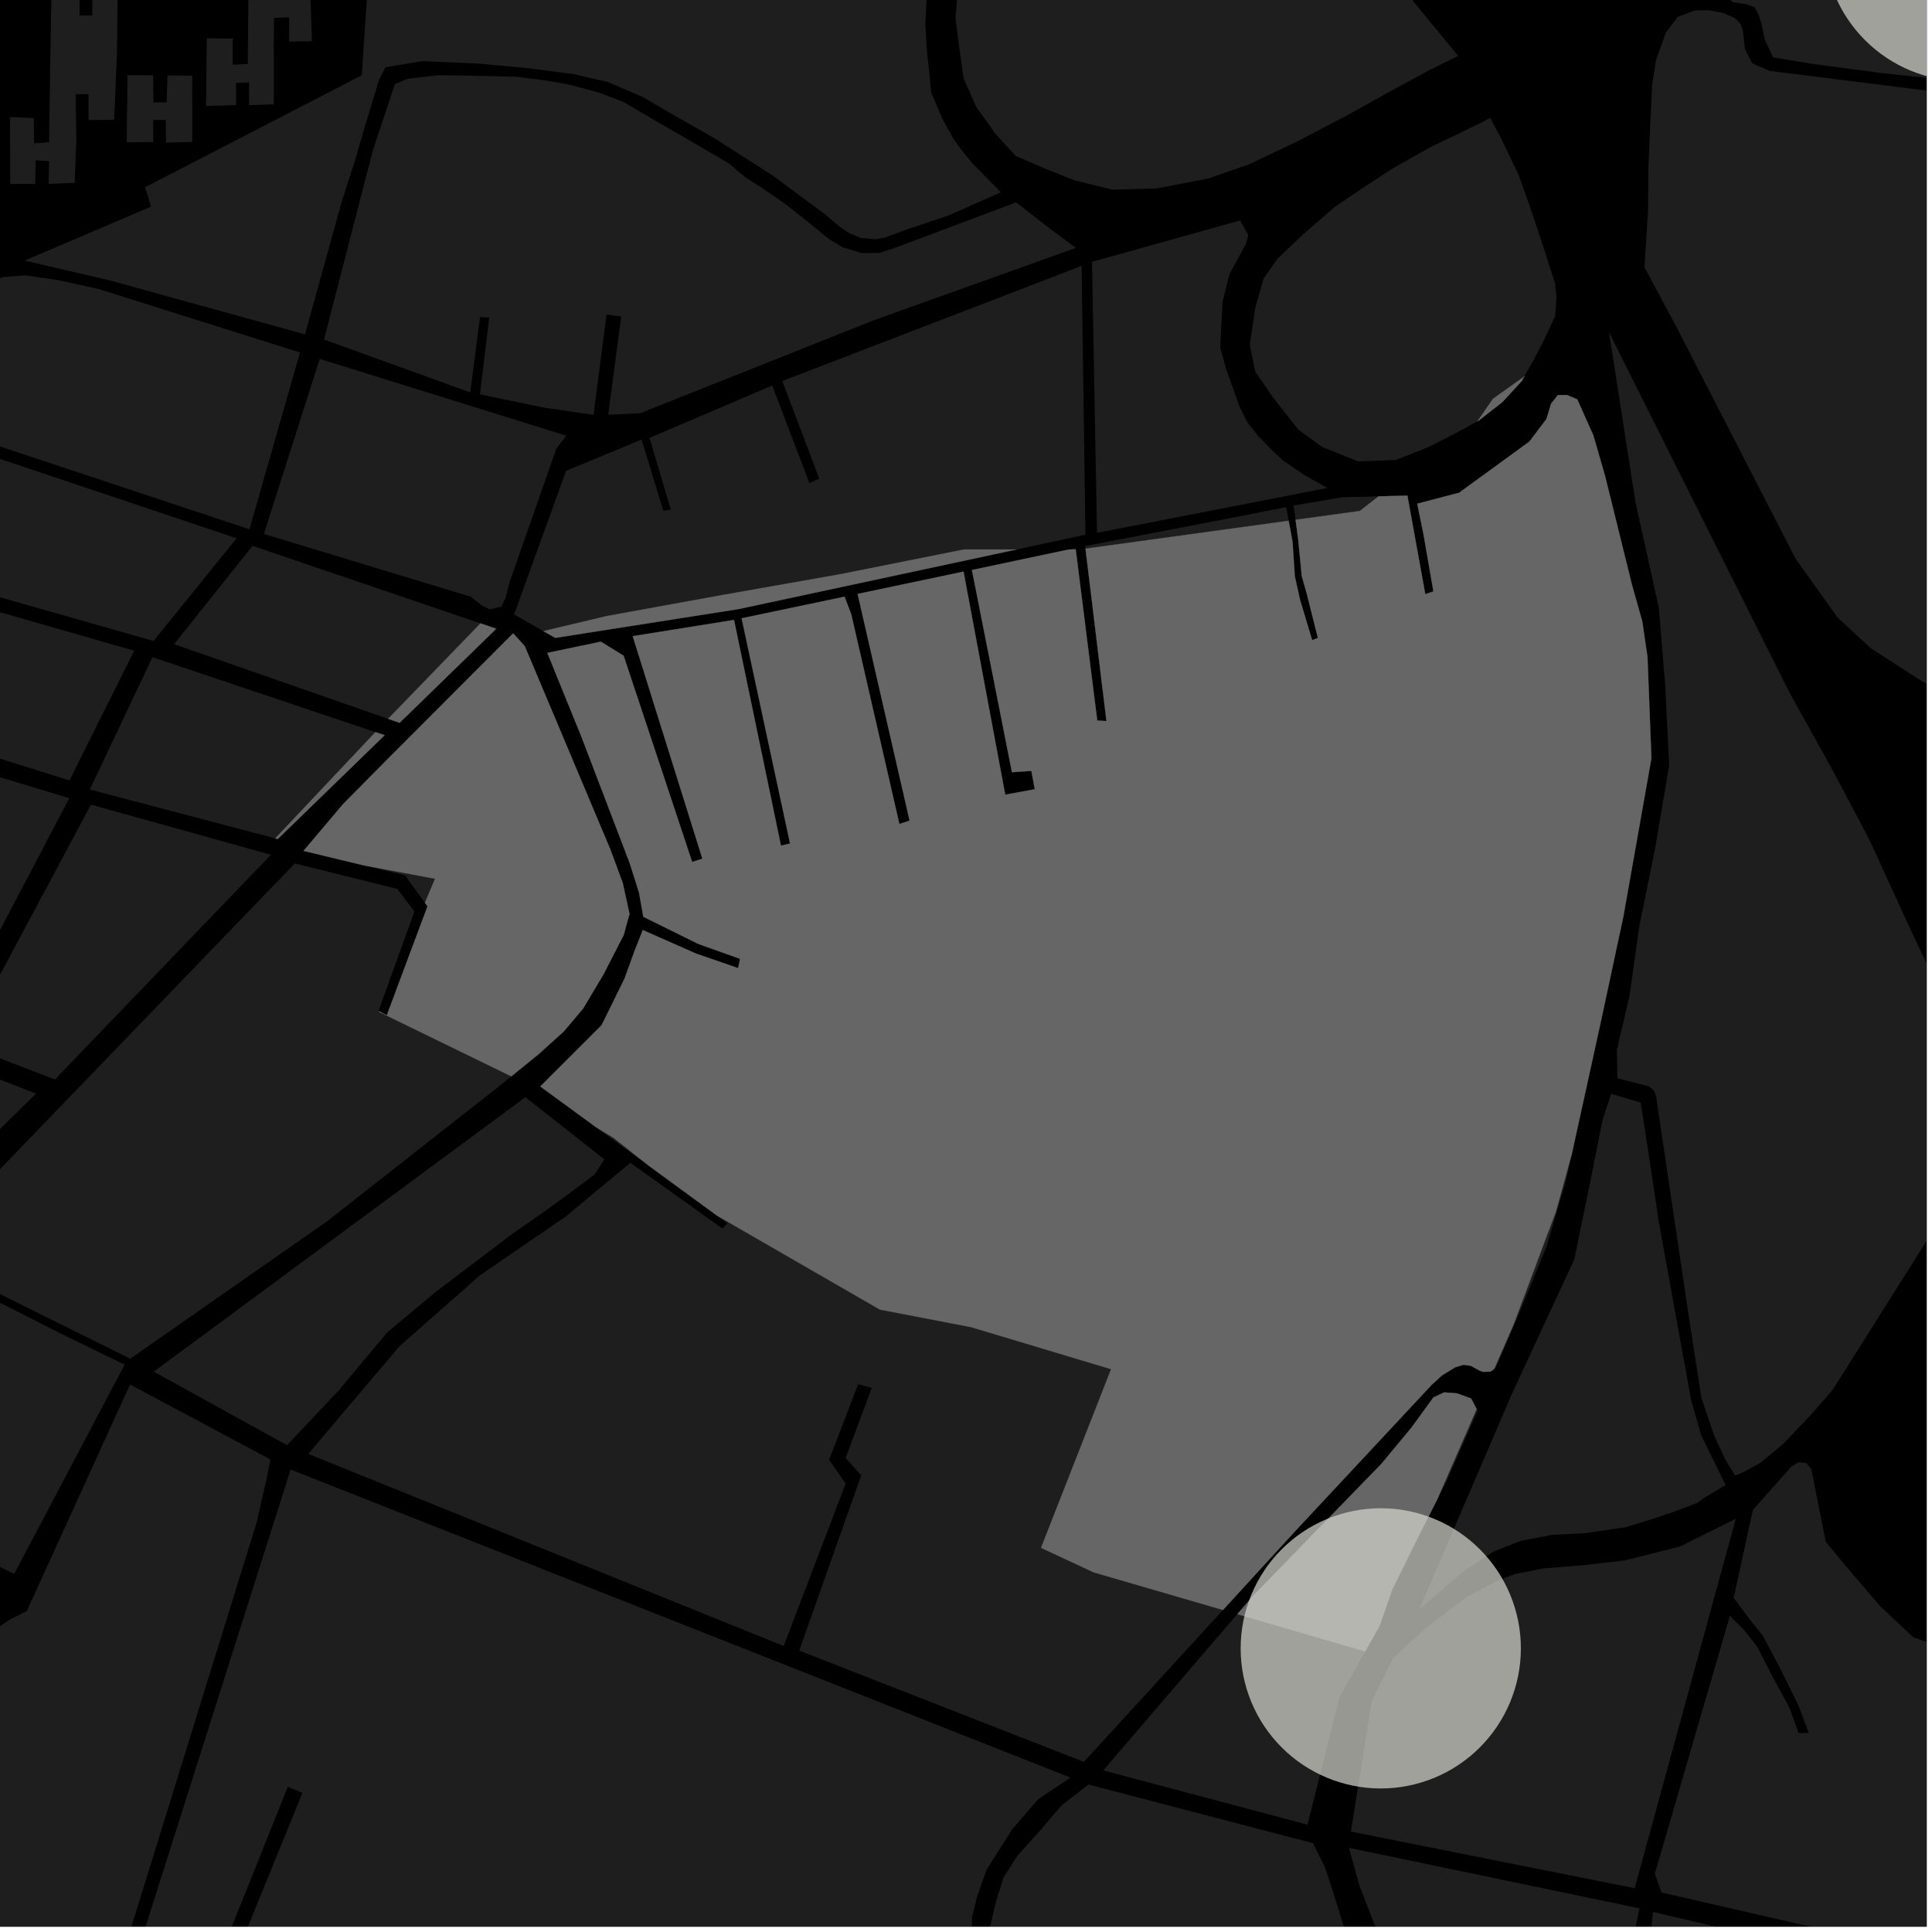 <?xml version="1.0" encoding="UTF-8"?>
<svg xmlns="http://www.w3.org/2000/svg" xmlns:xlink="http://www.w3.org/1999/xlink" width="361pt" height="361pt" viewBox="0 0 361 361" version="1.1">
<defs>
<clipPath id="clip1">
  <path d="M 354 109 L 360 109 L 360 133 L 354 133 Z M 354 109 "/>
</clipPath>
<clipPath id="clip2">
  <path d="M 174 333 L 270 333 L 270 360 L 174 360 Z M 174 333 "/>
</clipPath>
<clipPath id="clip3">
  <path d="M 339 206 L 360 206 L 360 263 L 339 263 Z M 339 206 "/>
</clipPath>
<clipPath id="clip4">
  <path d="M 307 357 L 360 357 L 360 360 L 307 360 Z M 307 357 "/>
</clipPath>
<clipPath id="clip5">
  <path d="M 309 273 L 360 273 L 360 360 L 309 360 Z M 309 273 "/>
</clipPath>
<clipPath id="clip6">
  <path d="M 252 345 L 309 345 L 309 360 L 252 360 Z M 252 345 "/>
</clipPath>
<clipPath id="clip7">
  <path d="M 301 69 L 360 69 L 360 276 L 301 276 Z M 301 69 "/>
</clipPath>
<clipPath id="clip8">
  <path d="M 0 258 L 170 258 L 170 360 L 0 360 Z M 0 258 "/>
</clipPath>
<clipPath id="clip9">
  <path d="M 25 274 L 199 274 L 199 360 L 25 360 Z M 25 274 "/>
</clipPath>
<clipPath id="clip10">
  <path d="M 307 1 L 360 1 L 360 131 L 307 131 Z M 307 1 "/>
</clipPath>
<clipPath id="clip11">
  <path d="M 320 0 L 360 0 L 360 30 L 320 30 Z M 320 0 "/>
</clipPath>
<clipPath id="clip12">
  <path d="M 340 0 L 360 0 L 360 16 L 340 16 Z M 340 0 "/>
</clipPath>
</defs>
<g id="surface1484">
<path style="fill-rule:nonzero;fill:rgb(0%,0%,0%);fill-opacity:1;stroke-width:0.03;stroke-linecap:square;stroke-linejoin:miter;stroke:rgb(0%,0%,0%);stroke-opacity:1;stroke-miterlimit:10;" d="M 0 178 L 360 178 L 360 -182 L 0 -182 Z M 0 178 " transform="matrix(1,0,0,1,0,182)"/>
<path style=" stroke:none;fill-rule:nonzero;fill:rgb(39.999%,39.999%,39.999%);fill-opacity:0.3;" d="M 338.965 277.109 L 340.074 282.703 L 339.172 279.395 Z M 338.965 277.109 "/>
<g clip-path="url(#clip1)" clip-rule="nonzero">
<path style=" stroke:none;fill-rule:nonzero;fill:rgb(39.999%,39.999%,39.999%);fill-opacity:0.3;" d="M 423.25 109.422 L 419.922 114.922 L 411.434 123.027 L 404.82 126.574 L 397.695 129.801 L 392.438 131.254 L 385.48 132.711 L 377 132.559 L 370.551 131.598 L 365.457 130.637 L 358.832 127.113 L 354.309 124.191 L 355.535 124.926 L 362.078 127.543 L 368.625 130.16 L 376.48 130.816 L 386.953 130.816 L 396.77 128.852 L 407.242 124.926 L 420.332 113.797 Z M 423.25 109.422 "/>
</g>
<g clip-path="url(#clip2)" clip-rule="nonzero">
<path style=" stroke:none;fill-rule:nonzero;fill:rgb(39.999%,39.999%,39.999%);fill-opacity:0.3;" d="M 203.367 333.441 L 245.332 344.395 L 247.559 348.871 L 248.953 353.09 L 250.949 359.488 L 253.488 366.02 L 256.199 371.539 L 258.984 377.086 L 262.047 382.605 L 264.555 387.875 L 267.062 393.672 L 269.293 401.844 L 269.848 410.145 L 266.973 415.492 L 265.531 417.105 L 263.832 418.848 L 260.426 422.156 L 251.293 427.238 L 238.871 432.922 L 203.082 419.383 L 174.129 408.672 L 178.68 393.426 L 180.973 385.828 L 183.812 376.504 L 184.332 371.758 L 184.648 364.453 L 184.977 360.215 L 186.152 355.125 L 187.508 350.82 L 190.074 346.797 L 194.453 341.914 L 198.383 337.32 Z M 203.367 333.441 "/>
</g>
<path style=" stroke:none;fill-rule:nonzero;fill:rgb(39.999%,39.999%,39.999%);fill-opacity:0.3;" d="M 198.703 331.625 L 200.039 332.152 L 195.207 335.371 Z M 198.703 331.625 "/>
<path style=" stroke:none;fill-rule:nonzero;fill:rgb(39.999%,39.999%,39.999%);fill-opacity:0.3;" d="M 244.656 339.594 L 244.316 340.949 L 237.484 339.133 Z M 244.656 339.594 "/>
<g clip-path="url(#clip3)" clip-rule="nonzero">
<path style=" stroke:none;fill-rule:nonzero;fill:rgb(39.999%,39.999%,39.999%);fill-opacity:0.3;" d="M 373.793 206.18 L 374.891 208.227 L 345.156 255.398 L 342.238 259.941 L 339.773 262.758 L 339.824 262.379 Z M 373.793 206.18 "/>
</g>
<g clip-path="url(#clip4)" clip-rule="nonzero">
<path style=" stroke:none;fill-rule:nonzero;fill:rgb(39.999%,39.999%,39.999%);fill-opacity:0.3;" d="M 312.09 396.758 L 312.879 389.445 L 310.738 379.609 L 308.543 370.945 L 307.973 365.602 L 308.867 357.242 L 337.242 363.941 L 360.016 369.152 L 372.434 401.488 L 342.406 410.602 Z M 312.09 396.758 "/>
</g>
<path style=" stroke:none;fill-rule:nonzero;fill:rgb(39.999%,39.999%,39.999%);fill-opacity:0.3;" d="M 324.34 283.785 L 305.453 352.816 L 252.422 342.238 L 256.32 317.789 L 260.348 309.793 L 266.027 304.539 L 274.02 298.406 L 279.418 295.508 L 283.156 294.098 L 288.453 293.059 L 295.992 292.445 L 303.566 291.578 L 313.867 288.98 Z M 324.34 283.785 "/>
<g clip-path="url(#clip5)" clip-rule="nonzero">
<path style=" stroke:none;fill-rule:nonzero;fill:rgb(39.999%,39.999%,39.999%);fill-opacity:0.3;" d="M 337.121 323.812 L 337.969 323.793 L 336.094 318.793 L 332.656 311.801 L 329.391 305.625 L 327.156 302.859 L 323.941 298.574 L 327.535 282.113 L 334.738 274.031 L 336.051 273.238 L 337.484 273.348 L 338.441 274.48 L 338.965 277.109 L 339.172 279.395 L 340.074 282.703 L 341.141 288.09 L 345.266 293.062 L 351.309 300.113 L 357.52 305.945 L 365.441 308.66 L 373.328 309.137 L 383.758 309.125 L 395.207 308.633 L 402.836 309.348 L 410.98 311.754 L 417.598 314.645 L 424.98 319.461 L 431.867 325.059 L 441.613 336.875 L 453.875 361.461 L 450.508 367.488 L 443.547 372.969 L 426.609 382.051 L 412.117 388.582 L 400.164 392.457 L 375.727 400.148 L 366.273 373.699 L 389.934 364.762 L 389.352 363.59 L 388.703 362.27 L 364.887 370.961 L 362.121 365.477 L 310.461 353.621 L 309.207 350.109 L 323.238 301.922 L 325.961 304.652 L 328.363 307.738 L 331.113 313.105 L 334.379 319.121 L 336.098 323.836 Z M 337.121 323.812 "/>
</g>
<g clip-path="url(#clip6)" clip-rule="nonzero">
<path style=" stroke:none;fill-rule:nonzero;fill:rgb(39.999%,39.999%,39.999%);fill-opacity:0.3;" d="M 252.043 345.273 L 306.328 356.578 L 305.402 361.203 L 305.145 368.52 L 305.949 374.824 L 307.816 381.379 L 308.625 389.449 L 307.836 396.762 L 290.812 389.719 L 276.469 383.922 L 268.684 380.406 L 264.746 373.605 L 259.152 365.035 L 257.289 360.75 L 254.082 352.52 Z M 252.043 345.273 "/>
</g>
<path style=" stroke:none;fill-rule:nonzero;fill:rgb(39.999%,39.999%,39.999%);fill-opacity:0.3;" d="M 275.922 263.281 L 276.09 263.605 L 270.422 276.492 L 268.559 280.16 Z M 275.922 263.281 "/>
<path style=" stroke:none;fill-rule:nonzero;fill:rgb(39.999%,39.999%,39.999%);fill-opacity:0.3;" d="M 317.867 268.18 L 322.441 277.484 L 318.492 279.855 L 317.191 280.781 L 313.18 282.332 L 308.625 283.879 L 303.715 285.367 L 296.016 286.5 L 290.094 286.785 L 284.172 287.918 L 279.141 289.891 L 273.516 293.547 L 265.184 300.711 L 282.5 260.465 L 294.172 235.289 L 297.145 220.84 L 299.457 209.25 L 301.051 204.379 L 306.578 206.031 L 308.336 217.477 L 309.949 228.277 L 315.977 261.535 Z M 317.867 268.18 "/>
<g clip-path="url(#clip7)" clip-rule="nonzero">
<path style=" stroke:none;fill-rule:nonzero;fill:rgb(39.999%,39.999%,39.999%);fill-opacity:0.3;" d="M 302.121 196.18 L 304.488 186.016 L 306.281 173.234 L 309.27 158.492 L 311.887 143.031 L 311.211 129.215 L 311.152 128.027 L 309.938 113.48 L 305.586 93.797 L 301.805 69.484 L 305.086 70.941 L 331.598 123.871 L 334.359 129.387 L 342.449 143.949 L 349.406 157.121 L 356.949 173.602 L 362.805 185.945 L 369.305 197.816 L 373.793 206.18 L 339.824 262.379 L 339.773 262.758 L 338.371 264.367 L 333.211 269.785 L 328.961 273.32 L 325.863 275.008 L 324.238 275.73 L 322.5 272.953 L 320.324 268.324 L 319.344 265.441 L 317.906 261.188 L 315.52 245.738 L 309.461 204.973 L 309.055 203.758 L 308.109 202.992 L 302.211 201.484 Z M 302.121 196.18 "/>
</g>
<path style=" stroke:none;fill-rule:nonzero;fill:rgb(39.999%,39.999%,39.999%);fill-opacity:0.3;" d="M 293.684 215.695 L 292.605 220.602 L 288.961 232.984 L 283.531 246.188 L 279.508 255.566 L 279.184 255.805 L 282.883 247.324 L 290.734 226.379 Z M 293.684 215.695 "/>
<path style=" stroke:none;fill-rule:nonzero;fill:rgb(39.999%,39.999%,39.999%);fill-opacity:0.3;" d="M 72.52 134.312 L 32.523 120.371 L 47.184 101.988 L 89.777 116.477 Z M 72.52 134.312 "/>
<path style=" stroke:none;fill-rule:nonzero;fill:rgb(39.999%,39.999%,39.999%);fill-opacity:0.3;" d="M 28.484 122.797 L 70.148 136.797 L 51.43 156.652 L 16.781 147.527 Z M 28.484 122.797 "/>
<path style=" stroke:none;fill-rule:nonzero;fill:rgb(39.999%,39.999%,39.999%);fill-opacity:0.3;" d="M 16.996 150.352 L 50.625 159.715 L 10.254 201.711 L -6.922 195.082 Z M 16.996 150.352 "/>
<path style=" stroke:none;fill-rule:nonzero;fill:rgb(39.999%,39.999%,39.999%);fill-opacity:0.3;" d="M -10.855 82.102 L 44.203 100.578 L 28.695 119.77 L -25.5 104.34 L -19.848 92.164 L -16.363 87.867 L -13.445 84.113 Z M -10.855 82.102 "/>
<path style=" stroke:none;fill-rule:nonzero;fill:rgb(39.999%,39.999%,39.999%);fill-opacity:0.3;" d="M 46.617 98.902 L -9.984 80.109 L -8.469 73.496 L -7.785 69.254 L -6.758 64.68 L -6.418 60.438 L -5.219 56.355 L -3.328 53.414 L 0.453 51.777 L 4.754 51.449 L 10.965 52.359 L 18.367 53.984 L 56.055 65.863 Z M 46.617 98.902 "/>
<path style=" stroke:none;fill-rule:nonzero;fill:rgb(39.999%,39.999%,39.999%);fill-opacity:0.3;" d="M 59.742 67.059 L 105.812 81.406 L 103.949 83.848 L 95.18 108.887 L 94.496 111.656 L 93.648 113.371 L 91.5 113.863 L 90.129 113.195 L 87.969 111.5 L 49.309 99.773 Z M 59.742 67.059 "/>
<path style=" stroke:none;fill-rule:nonzero;fill:rgb(39.999%,39.999%,39.999%);fill-opacity:0.3;" d="M 84.098 -29.375 L 93.5 -29.293 L 96.098 -73.387 L 98.152 -80.91 L 206.789 -34.215 L 192.445 -25.957 L 183.363 -18.648 L 176.727 -12.008 L 173.242 -2.055 L 172.898 4.582 L 173.258 10.219 L 173.609 13.203 L 173.965 17.184 L 176.066 22.156 L 178.105 25.859 L 179.77 28.172 L 181.656 30.48 L 187.031 35.93 L 177.238 40.258 L 169.707 42.789 L 165.109 44.457 L 163.57 44.695 L 160.793 44.465 L 158.754 43.586 L 156.965 42.418 L 154.059 39.961 L 144.449 32.848 L 136.504 27.754 L 133.52 25.84 L 125.59 21.336 L 120.109 18.133 L 113.605 15.332 L 107.086 13.836 L 98.367 12.703 L 89.594 11.895 L 78.926 11.418 L 72.688 12.461 Z M 84.098 -29.375 "/>
<path style=" stroke:none;fill-rule:nonzero;fill:rgb(39.999%,39.999%,39.999%);fill-opacity:0.3;" d="M 202.102 49.684 L 202.816 99.914 L 189.957 102.672 L 180.121 102.672 L 157.211 107.254 L 134.957 111.18 L 113.359 115.109 L 101.523 117.926 L 96.059 114.824 L 105.777 87.965 L 119.891 82.133 L 123.938 95.449 L 124.668 95.328 L 125.328 95.219 L 121.367 81.82 L 144.289 72.031 L 151.242 90.266 L 152.195 89.828 L 153.086 89.426 L 146.164 71.195 Z M 202.102 49.684 "/>
<path style=" stroke:none;fill-rule:nonzero;fill:rgb(39.999%,39.999%,39.999%);fill-opacity:0.3;" d="M 114.664 58.957 L 113.324 58.777 L 110.906 77.516 L 101.398 76.125 L 89.676 73.688 L 91.414 59.324 L 90.57 59.289 L 89.695 59.25 L 87.871 73.324 L 60.539 63.438 L 69.672 28.102 L 73.789 15.691 L 76.195 14.711 L 81.871 14.051 L 90.992 14.207 L 96.52 14.348 L 101.805 15.012 L 106.562 15.844 L 112.023 17.34 L 116.43 19.008 L 122.949 22.844 L 127.883 25.68 L 136.168 30.516 L 137.93 32.02 L 139.34 33.188 L 141.984 34.855 L 146.391 37.859 L 150.445 41.031 L 154.867 44.645 L 157.336 46.164 L 160.918 47.273 L 164.312 47.27 L 167.539 46.191 L 173.348 44.016 L 189.844 37.816 L 195.883 42.492 L 201.027 46.324 L 163.223 59.855 L 119.625 77.211 L 113.645 77.504 L 116.082 59.145 Z M 114.664 58.957 "/>
<path style=" stroke:none;fill-rule:nonzero;fill:rgb(39.999%,39.999%,39.999%);fill-opacity:0.3;" d="M 231.707 41.191 L 233.25 43.898 L 232.812 45.566 L 229.742 51.195 L 228.43 56.406 L 228.215 60.574 L 228 64.949 L 229.105 68.906 L 230.207 72.031 L 231.527 75.781 L 233.07 78.906 L 235.047 81.402 L 237.465 83.902 L 239.664 85.984 L 243.621 88.688 L 248.016 91.184 L 204.98 99.562 L 204.043 48.93 Z M 231.707 41.191 "/>
<path style=" stroke:none;fill-rule:nonzero;fill:rgb(39.999%,39.999%,39.999%);fill-opacity:0.3;" d="M 272.461 10.438 L 267.02 13.137 L 258.738 17.641 L 251.875 21.465 L 242.41 26.418 L 233.414 30.695 L 225.605 33.398 L 216.137 35.207 L 207.848 35.438 L 200.777 33.684 L 195.344 31.543 L 189.762 29.117 L 185.988 24.973 L 182.391 19.949 L 180.055 14.652 L 179.363 9.746 L 178.531 3.496 L 178.98 -2.227 L 180.633 -7.094 L 182.473 -11.707 L 184.695 -14.395 L 189.363 -19.262 L 192.531 -21.453 L 196.598 -23.746 L 200.82 -25.324 L 206.852 -26.906 L 211.828 -27.48 L 218.203 -27.762 L 224.992 -26.48 L 232.684 -24.059 L 241.137 -19.629 L 248.68 -14.918 L 259.73 -5.035 Z M 272.461 10.438 "/>
<path style=" stroke:none;fill-rule:nonzero;fill:rgb(39.999%,39.999%,39.999%);fill-opacity:0.3;" d="M 267.465 27.391 L 272.133 25.172 L 275.211 23.664 L 276.809 22.902 L 278.457 22.023 L 280.457 25.793 L 283.809 32.789 L 285.891 38.691 L 287.715 44.102 L 290.574 52.957 L 290.84 55.664 L 290.582 59.109 L 288.254 64.031 L 286.441 67.48 L 284.855 70.312 L 278.953 74.527 L 276.051 78.723 L 272.027 80.941 L 267.012 83.492 L 260.789 85.957 L 253.785 86.211 L 247.039 83.512 L 242.629 80.316 L 237.801 74.191 L 234.562 69.461 L 233.527 64.43 L 234.562 57.445 L 236.113 52.027 L 238.703 48.336 L 243.363 43.902 L 249.324 38.73 L 254.766 35.031 L 260.469 31.336 Z M 267.465 27.391 "/>
<g clip-path="url(#clip8)" clip-rule="nonzero">
<path style=" stroke:none;fill-rule:nonzero;fill:rgb(39.999%,39.999%,39.999%);fill-opacity:0.3;" d="M -22.312 372.422 L -23.438 372.211 L -33.766 407.375 L -65.859 397.977 L -31.926 342.363 L -21.082 325.242 L -13.273 315.336 L -6.977 309.973 L -2.164 305.355 L 1.746 302.672 L 5.008 301.023 L 24.297 258.703 L 50.527 272.699 L 49.879 276.027 L 47.977 284.402 L 22.109 367.898 L 29.766 370.309 L 37.062 372.723 L 16.254 423.25 L 18.105 423.805 L 19.957 424.363 L 40.605 374.078 L 64.707 381.637 L 45.484 427.309 L 36.273 424.637 L 35.617 426.734 L 34.953 428.863 L 67.773 437.133 L 68.242 435.098 L 68.711 433.066 L 49.375 428.199 L 67.793 382.609 L 124.539 396.258 L 118.496 415.914 L 119.766 416.27 L 121.262 416.691 L 127.113 396.973 L 141.832 401.219 L 136.016 419.785 L 137.164 420.043 L 138.168 420.27 L 143.883 401.895 L 169.391 411.238 L 168.543 421.062 L 167.387 432.434 L 166.734 443.262 L 166.297 445.219 L 165.422 446.109 L 164.488 446.406 L 162.109 446.109 L 105.141 428.613 L 104.859 429.359 L 104.418 430.551 L 165.164 449.672 L 165.742 452.758 L 162.449 465.938 L 138.883 486.227 L 138.793 486.309 L 35.316 461.895 L -16.09 450.211 L -52.266 441.82 L -85.945 432.473 L -66.559 399.555 L -34.18 408.883 L -39.461 421.086 L -46.383 421.969 L -46.188 423.027 L -45.973 424.184 L -37.957 423.211 L -32.086 409.738 L -7.738 418.992 L -7.391 418.18 L -7.059 417.391 L -31.652 407.883 L -21.262 372.621 Z M -22.312 372.422 "/>
</g>
<g clip-path="url(#clip9)" clip-rule="nonzero">
<path style=" stroke:none;fill-rule:nonzero;fill:rgb(39.999%,39.999%,39.999%);fill-opacity:0.3;" d="M 54.305 274.586 L 198.703 331.625 L 195.207 335.371 L 193.996 336.176 L 189.16 341.777 L 184.332 349.387 L 182.523 354.555 L 181.617 358.285 L 181.621 361.012 L 181.551 364.598 L 181.508 365.316 L 180.133 371.883 L 177.309 380.844 L 145.152 369.105 L 144.773 370.254 L 144.398 371.402 L 176.746 383.797 L 174.582 390.777 L 169.539 408.027 L 143.973 400.16 L 125.211 394.008 L 125.617 377.324 L 124.258 377.324 L 122.895 377.328 L 122.27 393.246 L 68.113 380.246 L 41.688 371.383 L 56.508 335.012 L 55.145 334.438 L 53.781 333.867 L 39.082 370.543 L 25.238 366.18 Z M 54.305 274.586 "/>
</g>
<path style=" stroke:none;fill-rule:nonzero;fill:rgb(39.999%,39.999%,39.999%);fill-opacity:0.3;" d="M 98.172 205.016 L 112.93 216.625 L 111.098 219.477 L 105.703 223.488 L 101.719 226.387 L 95.621 230.625 L 89.758 235.082 L 81.785 241.105 L 72.406 248.906 L 63.266 259.828 L 53.633 270.039 L 28.727 256.297 Z M 98.172 205.016 "/>
<path style=" stroke:none;fill-rule:nonzero;fill:rgb(39.999%,39.999%,39.999%);fill-opacity:0.3;" d="M 255.094 308.57 L 250.305 317.066 L 244.656 339.594 L 237.484 339.133 L 206.141 330.801 L 227.703 305.656 L 231.191 301.613 Z M 255.094 308.57 "/>
<path style=" stroke:none;fill-rule:nonzero;fill:rgb(39.999%,39.999%,39.999%);fill-opacity:0.3;" d="M -27.488 106.504 L 25.078 121.59 L 12.98 145.824 L -40.867 128.926 Z M -27.488 106.504 "/>
<path style=" stroke:none;fill-rule:nonzero;fill:rgb(39.999%,39.999%,39.999%);fill-opacity:0.3;" d="M -9.473 198.031 L 6.73 204.344 L -17.824 228.512 L -25.191 225.633 Z M -9.473 198.031 "/>
<path style=" stroke:none;fill-rule:nonzero;fill:rgb(39.999%,39.999%,39.999%);fill-opacity:0.3;" d="M 12.953 149.145 L -11.25 195.191 L -67.23 174.055 L -44.301 131.844 Z M 12.953 149.145 "/>
<path style=" stroke:none;fill-rule:nonzero;fill:rgb(39.999%,39.999%,39.999%);fill-opacity:0.3;" d="M -15.746 235.422 L 11.141 249.078 L 23.293 254.996 L 11.707 276.93 L 2.652 294.078 L -38.727 273.844 Z M -15.746 235.422 "/>
<path style=" stroke:none;fill-rule:nonzero;fill:rgb(39.999%,39.999%,39.999%);fill-opacity:0.3;" d="M 95.539 201.117 L 93.258 202.969 L 61.133 228.195 L 24.336 253.875 L -15.227 234.258 L 55.086 161.34 L 74.246 166.094 L 77.43 170.332 L 70.738 188.867 L 70.867 188.941 L 70.812 189.07 Z M 95.539 201.117 "/>
<path style=" stroke:none;fill-rule:nonzero;fill:rgb(39.999%,39.999%,39.999%);fill-opacity:0.3;" d="M 79.398 168.684 L 75.672 163.555 L 68 161.707 L 81.285 164.199 Z M 79.398 168.684 "/>
<path style=" stroke:none;fill-rule:nonzero;fill:rgb(39.999%,39.999%,39.999%);fill-opacity:0.3;" d="M 301.805 69.484 L 300.656 62.098 L 305.086 70.941 Z M 301.805 69.484 "/>
<path style=" stroke:none;fill-rule:nonzero;fill:rgb(39.999%,39.999%,39.999%);fill-opacity:0.3;" d="M 228.512 300.832 L 202.527 329.211 L 149.336 308.418 L 160.914 275.688 L 158.008 272.418 L 162.891 259.324 L 160.352 258.637 L 154.922 272.766 L 158.012 277.238 L 146.43 307.559 L 57.605 271.668 L 74.613 251.582 L 89.664 238.309 L 105.707 227.309 L 117.777 217.27 L 134.969 229.535 L 135.453 229.059 L 135.938 228.578 L 133.98 227.148 L 164.41 244.703 L 181.43 247.977 L 207.609 255.832 L 194.52 289.215 L 204.336 293.793 Z M 228.512 300.832 "/>
<path style=" stroke:none;fill-rule:nonzero;fill:rgb(39.999%,39.999%,39.999%);fill-opacity:0.3;" d="M 121.266 217.855 L 111.418 210.66 L 114.668 212.633 Z M 121.266 217.855 "/>
<path style=" stroke:none;fill-rule:nonzero;fill:rgb(39.999%,39.999%,39.999%);fill-opacity:0.3;" d="M 202.828 102.52 L 202.77 102.031 L 231.297 96.539 L 240.32 94.766 L 240.789 97.301 Z M 202.828 102.52 "/>
<path style=" stroke:none;fill-rule:nonzero;fill:rgb(39.999%,39.999%,39.999%);fill-opacity:0.3;" d="M 242.078 97.121 L 241.719 94.461 L 250.734 92.922 L 257.59 92.746 L 254.082 95.473 Z M 242.078 97.121 "/>
<path style=" stroke:none;fill-rule:nonzero;fill:rgb(39.999%,39.999%,39.999%);fill-opacity:0.3;" d="M 199.703 102.672 L 200.969 102.402 L 201.004 102.672 Z M 199.703 102.672 "/>
<path style=" stroke:none;fill-rule:nonzero;fill:rgb(39.999%,39.999%,39.999%);fill-opacity:0.3;" d="M 92.73 117.48 L 74.668 135.062 L 72.52 134.312 L 89.777 116.477 Z M 92.73 117.48 "/>
<path style=" stroke:none;fill-rule:nonzero;fill:rgb(39.999%,39.999%,39.999%);fill-opacity:0.3;" d="M 70.148 136.797 L 71.875 137.375 L 51.895 156.773 L 51.43 156.652 Z M 70.148 136.797 "/>
<path style=" stroke:none;fill-rule:nonzero;fill:rgb(39.999%,39.999%,39.999%);fill-opacity:0.3;" d="M 189.957 102.672 L 137.984 113.812 L 103.754 119.191 L 101.523 117.926 L 113.359 115.109 L 134.957 111.18 L 157.211 107.254 L 180.121 102.672 Z M 189.957 102.672 "/>
<path style=" stroke:none;fill-rule:nonzero;fill:rgb(39.999%,39.999%,39.999%);fill-opacity:0.3;" d="M 284.855 70.312 L 284.371 71.172 L 280.746 75.113 L 276.34 78.562 L 276.051 78.723 L 278.953 74.527 Z M 284.855 70.312 "/>
<path style=" stroke:none;fill-rule:nonzero;fill:rgb(39.999%,39.999%,39.999%);fill-opacity:0.3;" d="M 258.129 273.512 L 263.793 266.676 L 267.82 261.125 L 269.836 260.168 L 272.254 260.355 L 274.879 261.309 L 275.922 263.281 L 268.559 280.16 L 264.789 287.594 L 260.16 296.969 L 257.75 303.859 L 255.094 308.57 L 231.191 301.613 L 234.148 298.188 Z M 258.129 273.512 "/>
<path style=" stroke:none;fill-rule:nonzero;fill:rgb(39.999%,39.999%,39.999%);fill-opacity:0.3;" d="M 95.887 118.34 L 98.059 120.738 L 113.996 158.598 L 116.352 164.938 L 117.625 170.762 L 116.543 174.707 L 112.758 182.078 L 108.973 188.426 L 105.363 192.711 L 100.66 196.961 L 95.539 201.117 L 70.812 189.07 L 70.867 188.941 L 71.41 189.246 L 72.266 189.734 L 79.879 169.348 L 79.398 168.684 L 81.285 164.199 L 68 161.707 L 56.715 158.988 L 64.109 150.238 L 72.77 141.488 Z M 95.887 118.34 "/>
<path style=" stroke:none;fill-rule:nonzero;fill:rgb(39.999%,39.999%,39.999%);fill-opacity:0.3;" d="M 267.152 110.734 L 267.84 110.512 L 266 99.918 L 264.812 94.113 L 272.648 92.066 L 285.785 82.5 L 288.973 78.258 L 289.82 75.434 L 291.094 73.816 L 292.797 73.816 L 294.715 74.621 L 297.723 81.352 L 299.891 88.852 L 304.945 109.305 L 306.867 116.121 L 307.832 122.715 L 308.121 130.082 L 308.57 141.703 L 303.332 171.262 L 299.043 191.27 L 293.684 215.695 L 290.734 226.379 L 282.883 247.324 L 279.184 255.805 L 278.508 256.297 L 277.09 256.332 L 276.473 256.105 L 274.84 255.207 L 273.484 255.016 L 271.922 255.469 L 269.414 257.016 L 267.516 258.758 L 241.797 286.32 L 228.512 300.832 L 204.336 293.793 L 194.52 289.215 L 207.609 255.832 L 181.43 247.977 L 164.41 244.703 L 133.98 227.148 L 121.266 217.855 L 114.668 212.633 L 111.418 210.66 L 100.949 203.008 L 112.418 191.551 L 116.688 182.867 L 118.629 177.512 L 120.105 173.785 L 130.113 178.203 L 137.922 180.898 L 138.094 180.066 L 138.285 179.16 L 130.488 176.383 L 120.207 171.301 L 119.398 166.766 L 117.641 161.23 L 108.668 137.73 L 102.27 121.992 L 112.266 119.898 L 116.523 122.52 L 129.332 161.059 L 130.535 160.68 L 131.246 160.453 L 118.223 118.867 L 137.152 115.836 L 145.922 158.016 L 146.91 157.781 L 147.625 157.609 L 138.574 115.527 L 157.816 111.492 L 159.066 114.805 L 168.047 153.957 L 169.961 153.348 L 160.25 110.977 L 180.039 106.805 L 187.828 148.484 L 193.355 147.473 L 193.109 146.148 L 192.715 144.039 L 189.086 144.293 L 181.609 106.508 L 199.703 102.672 L 201.004 102.672 L 205.023 134.625 L 205.883 134.684 L 206.746 134.742 L 202.828 102.52 L 240.789 97.301 L 241.512 101.184 L 241.945 107.703 L 242.918 112.082 L 245.18 119.617 L 245.879 119.352 L 246.254 119.211 L 244.207 111.062 L 243.234 107.598 L 242.582 100.875 L 242.078 97.121 L 254.082 95.473 L 257.59 92.746 L 262.977 92.605 L 266.316 111.012 Z M 267.152 110.734 "/>
<path style=" stroke:none;fill-rule:nonzero;fill:rgb(39.999%,39.999%,39.999%);fill-opacity:0.3;" d="M 27.078 35.004 L 67.594 14.066 L 68.777 -3.562 L 68.332 -29.516 L 84.098 -29.375 L 72.688 12.461 L 72.047 12.566 L 70.844 14.852 L 68.305 23.176 L 66.34 29.938 L 63.836 37.738 L 56.984 62.477 L 20.578 52.406 L 4.594 48.691 L 28.191 38.625 L 27.699 36.746 Z M 27.078 35.004 "/>
<path style=" stroke:none;fill-rule:nonzero;fill:rgb(39.999%,39.999%,39.999%);fill-opacity:0.3;" d="M 9.359 13.164 L 9.637 -2.27 L 14.887 -2.188 L 14.859 2.902 L 17.25 2.902 L 17.242 -2.129 L 22 -2.035 L 21.844 10.016 L 21.348 22.387 L 16.543 22.43 L 16.539 17.598 L 14.148 17.598 L 14.262 26.18 L 13.961 34.168 L 9.074 34.371 L 9.172 30.129 L 6.676 29.934 L 6.578 34.375 L 1.902 34.379 L 1.887 21.852 L 6.316 22.07 L 6.363 26.781 L 9.168 26.578 Z M 9.359 13.164 "/>
<path style=" stroke:none;fill-rule:nonzero;fill:rgb(39.999%,39.999%,39.999%);fill-opacity:0.3;" d="M 35.926 26.527 L 31.023 26.641 L 30.961 22.422 L 28.625 22.426 L 28.629 26.535 L 23.668 26.594 L 23.824 14.047 L 28.613 14.043 L 28.676 19.125 L 31.129 19.125 L 31.293 14.094 L 35.91 14.141 Z M 35.926 26.527 "/>
<path style=" stroke:none;fill-rule:nonzero;fill:rgb(39.999%,39.999%,39.999%);fill-opacity:0.3;" d="M 38.504 19.797 L 38.641 7.141 L 43.492 7.211 L 43.5 12.098 L 46.301 11.953 L 46.367 3.973 L 46.461 -4.766 L 50.832 -4.879 L 50.988 -0.707 L 53.941 -0.781 L 53.938 -4.879 L 57.879 -4.887 L 58.273 7.699 L 54.027 7.773 L 54.023 3.242 L 51.219 3.32 L 51.148 8.281 L 51.16 19.496 L 46.539 19.645 L 46.535 15.402 L 44.109 15.477 L 44.113 19.648 Z M 38.504 19.797 "/>
<path style=" stroke:none;fill-rule:nonzero;fill:rgb(39.999%,39.999%,39.999%);fill-opacity:0.3;" d="M 37.523 -107.016 L -22.617 -44.266 L -22.098 17.551 L -30.176 16.281 L -42.676 13.926 L -61.355 11.07 L -85.797 8.727 L -98.418 7.477 L -162.84 26.832 L -158.234 48.23 L -158.926 50.309 L -156.246 57.453 L -150.516 84.09 L -147.715 88.57 L -144.488 92.035 L -141.098 93.562 L -152.238 167.824 L -153.23 167.59 L -160.949 186.832 L -175.945 183.832 L -207.098 175.902 L -312.082 145.184 L -290.488 -9.906 L -285.25 -42.633 L -272.816 -148.016 L -250.949 -189.922 L -249.684 -189.578 L -231.969 -187.012 L -205.086 -184.242 L -178.715 -182.5 L -157.535 -182.238 L -138.73 -183.867 L -126.805 -179.68 L -96.477 -167.109 L -62.781 -151.902 L -59.332 -150.344 L -14.223 -130.582 Z M 37.523 -107.016 "/>
<g clip-path="url(#clip10)" clip-rule="nonzero">
<path style=" stroke:none;fill-rule:nonzero;fill:rgb(39.999%,39.999%,39.999%);fill-opacity:0.3;" d="M 459.91 48.871 L 423.25 109.422 L 420.332 113.797 L 407.242 124.926 L 396.77 128.852 L 386.953 130.816 L 376.48 130.816 L 368.625 130.16 L 362.078 127.543 L 355.535 124.926 L 354.309 124.191 L 349.562 121.125 L 343.359 115.395 L 335.504 104.387 L 313.223 61.043 L 307.27 49.941 L 307.938 39.375 L 308.012 31.172 L 308.387 22.465 L 308.715 15.898 L 309.434 11.199 L 311.293 6.047 L 313.496 3.148 L 316.648 1.965 L 319.277 1.906 L 321.969 2.426 L 324.113 3.352 L 325.215 4.453 L 325.645 5.555 L 326.059 9.25 L 327.418 11.824 L 330.633 13.242 L 360.531 16.996 L 379.461 18.551 L 423.973 23.547 L 418.008 63.926 L 426 64.914 L 426.293 63.371 L 426.676 61.371 L 420.902 60.41 L 421.742 52.359 L 423.598 40.77 L 425.922 23.832 L 465.82 29.895 L 469.145 31.152 L 468.355 34.832 Z M 459.91 48.871 "/>
</g>
<g clip-path="url(#clip11)" clip-rule="nonzero">
<path style=" stroke:none;fill-rule:nonzero;fill:rgb(39.999%,39.999%,39.999%);fill-opacity:0.3;" d="M 368.891 -6.398 L 381.867 -5.766 L 402.363 -2.977 L 404.336 -2.695 L 403.969 -0.746 L 429.496 -3.363 L 419.023 19.547 L 441.277 22.82 L 456.332 24.129 L 472.039 28.711 L 471.949 28.863 L 470.477 29.176 L 465.832 27.203 L 458.184 25.406 L 449.215 24.152 L 440.578 23.219 L 425.633 21.34 L 402.379 18.527 L 381.453 16.66 L 370.285 15.633 L 351.789 13.68 L 338.934 11.977 L 331.297 10.723 L 329.75 7.391 L 329.125 4.434 L 328.602 2.758 L 327.875 1.379 L 326.312 0.789 L 323.863 0.422 L 321.012 -1.77 L 320.176 -5.219 L 321.73 -9.062 L 323.801 -12.402 L 325.852 -13.484 L 329.949 -11.977 L 334.277 -10.902 L 342.234 -9.453 Z M 368.891 -6.398 "/>
</g>
<path style="fill-rule:nonzero;fill:rgb(39.999%,39.999%,39.999%);fill-opacity:1;stroke-width:0.03;stroke-linecap:square;stroke-linejoin:miter;stroke:rgb(39.999%,39.999%,39.999%);stroke-opacity:1;stroke-miterlimit:3.239;" d="M 166.73 130.48 L 148.668 148.062 L 146.52 147.312 L 163.777 129.477 Z M 166.73 130.48 " transform="matrix(1,0,0,1,-74,-13)"/>
<path style="fill-rule:nonzero;fill:rgb(39.999%,39.999%,39.999%);fill-opacity:1;stroke-width:0.03;stroke-linecap:square;stroke-linejoin:miter;stroke:rgb(39.999%,39.999%,39.999%);stroke-opacity:1;stroke-miterlimit:3.239;" d="M 144.148 149.797 L 145.875 150.375 L 125.895 169.773 L 125.43 169.652 Z M 144.148 149.797 " transform="matrix(1,0,0,1,-74,-13)"/>
<path style="fill-rule:nonzero;fill:rgb(39.999%,39.999%,39.999%);fill-opacity:1;stroke-width:0.03;stroke-linecap:square;stroke-linejoin:miter;stroke:rgb(39.999%,39.999%,39.999%);stroke-opacity:1;stroke-miterlimit:3.239;" d="M 263.957 115.672 L 211.984 126.812 L 177.754 132.191 L 175.523 130.926 L 187.359 128.109 L 208.957 124.18 L 231.211 120.254 L 254.121 115.672 Z M 263.957 115.672 " transform="matrix(1,0,0,1,-74,-13)"/>
<path style="fill-rule:nonzero;fill:rgb(39.999%,39.999%,39.999%);fill-opacity:1;stroke-width:0.03;stroke-linecap:square;stroke-linejoin:miter;stroke:rgb(39.999%,39.999%,39.999%);stroke-opacity:1;stroke-miterlimit:3.239;" d="M 358.855 83.312 L 358.371 84.172 L 354.746 88.113 L 350.34 91.562 L 350.051 91.723 L 352.953 87.527 Z M 358.855 83.312 " transform="matrix(1,0,0,1,-74,-13)"/>
<path style="fill-rule:nonzero;fill:rgb(39.999%,39.999%,39.999%);fill-opacity:1;stroke-width:0.03;stroke-linecap:square;stroke-linejoin:miter;stroke:rgb(39.999%,39.999%,39.999%);stroke-opacity:1;stroke-miterlimit:3.239;" d="M 332.129 286.512 L 337.793 279.676 L 341.82 274.125 L 343.836 273.168 L 346.254 273.355 L 348.879 274.309 L 349.922 276.281 L 342.559 293.16 L 338.789 300.594 L 334.16 309.969 L 331.75 316.859 L 329.094 321.57 L 305.191 314.613 L 308.148 311.188 Z M 332.129 286.512 " transform="matrix(1,0,0,1,-74,-13)"/>
<path style="fill-rule:nonzero;fill:rgb(39.999%,39.999%,39.999%);fill-opacity:1;stroke-width:0.03;stroke-linecap:square;stroke-linejoin:miter;stroke:rgb(39.999%,39.999%,39.999%);stroke-opacity:1;stroke-miterlimit:3.239;" d="M 169.887 131.34 L 172.059 133.738 L 187.996 171.598 L 190.352 177.938 L 191.625 183.762 L 190.543 187.707 L 186.758 195.078 L 182.973 201.426 L 179.363 205.711 L 174.66 209.961 L 169.539 214.117 L 144.812 202.07 L 144.867 201.941 L 145.41 202.246 L 146.266 202.734 L 153.879 182.348 L 153.398 181.684 L 155.285 177.199 L 142 174.707 L 130.715 171.988 L 138.109 163.238 L 146.77 154.488 Z M 169.887 131.34 " transform="matrix(1,0,0,1,-74,-13)"/>
<path style="fill-rule:nonzero;fill:rgb(39.999%,39.999%,39.999%);fill-opacity:1;stroke-width:0.03;stroke-linecap:square;stroke-linejoin:miter;stroke:rgb(39.999%,39.999%,39.999%);stroke-opacity:1;stroke-miterlimit:3.239;" d="M 341.152 123.734 L 341.84 123.512 L 340 112.918 L 338.812 107.113 L 346.648 105.066 L 359.785 95.5 L 362.973 91.258 L 363.82 88.434 L 365.094 86.816 L 366.797 86.816 L 368.715 87.621 L 371.723 94.352 L 373.891 101.852 L 378.945 122.305 L 380.867 129.121 L 381.832 135.715 L 382.121 143.082 L 382.57 154.703 L 377.332 184.262 L 373.043 204.27 L 367.684 228.695 L 364.734 239.379 L 356.883 260.324 L 353.184 268.805 L 352.508 269.297 L 351.09 269.332 L 350.473 269.105 L 348.84 268.207 L 347.484 268.016 L 345.922 268.469 L 343.414 270.016 L 341.516 271.758 L 315.797 299.32 L 302.512 313.832 L 278.336 306.793 L 268.52 302.215 L 281.609 268.832 L 255.43 260.977 L 238.41 257.703 L 207.98 240.148 L 195.266 230.855 L 188.668 225.633 L 185.418 223.66 L 174.949 216.008 L 186.418 204.551 L 190.688 195.867 L 192.629 190.512 L 194.105 186.785 L 204.113 191.203 L 211.922 193.898 L 212.094 193.066 L 212.285 192.16 L 204.488 189.383 L 194.207 184.301 L 193.398 179.766 L 191.641 174.23 L 182.668 150.73 L 176.27 134.992 L 186.266 132.898 L 190.523 135.52 L 203.332 174.059 L 204.535 173.68 L 205.246 173.453 L 192.223 131.867 L 211.152 128.836 L 219.922 171.016 L 220.91 170.781 L 221.625 170.609 L 212.574 128.527 L 231.816 124.492 L 233.066 127.805 L 242.047 166.957 L 243.961 166.348 L 234.25 123.977 L 254.039 119.805 L 261.828 161.484 L 267.355 160.473 L 267.109 159.148 L 266.715 157.039 L 263.086 157.293 L 255.609 119.508 L 273.703 115.672 L 275.004 115.672 L 279.023 147.625 L 279.883 147.684 L 280.746 147.742 L 276.828 115.52 L 314.789 110.301 L 315.512 114.184 L 315.945 120.703 L 316.918 125.082 L 319.18 132.617 L 319.879 132.352 L 320.254 132.211 L 318.207 124.062 L 317.234 120.598 L 316.582 113.875 L 316.078 110.121 L 328.082 108.473 L 331.59 105.746 L 336.977 105.605 L 340.316 124.012 Z M 341.152 123.734 " transform="matrix(1,0,0,1,-74,-13)"/>
<g clip-path="url(#clip12)" clip-rule="nonzero">
<path style=" stroke:none;fill-rule:evenodd;fill:rgb(85.097%,85.097%,81.96%);fill-opacity:0.7;" d="M 393.18 -11 C 393.18 -17.945 390.422 -24.602 385.512 -29.512 C 380.602 -34.422 373.945 -37.18 367 -37.18 C 360.055 -37.18 353.398 -34.422 348.488 -29.512 C 343.578 -24.602 340.82 -17.945 340.82 -11 C 340.82 -4.055 343.578 2.602 348.488 7.512 C 353.398 12.422 360.055 15.18 367 15.18 C 373.945 15.18 380.602 12.422 385.512 7.512 C 390.422 2.602 393.18 -4.055 393.18 -11 Z M 393.18 -11 "/>
</g>
<path style=" stroke:none;fill-rule:evenodd;fill:rgb(85.097%,85.097%,81.96%);fill-opacity:0.7;" d="M 284.18 308 C 284.18 301.055 281.422 294.398 276.512 289.488 C 271.602 284.578 264.945 281.82 258 281.82 C 251.055 281.82 244.398 284.578 239.488 289.488 C 234.578 294.398 231.82 301.055 231.82 308 C 231.82 314.945 234.578 321.602 239.488 326.512 C 244.398 331.422 251.055 334.18 258 334.18 C 264.945 334.18 271.602 331.422 276.512 326.512 C 281.422 321.602 284.18 314.945 284.18 308 Z M 284.18 308 "/>
</g>
</svg>
